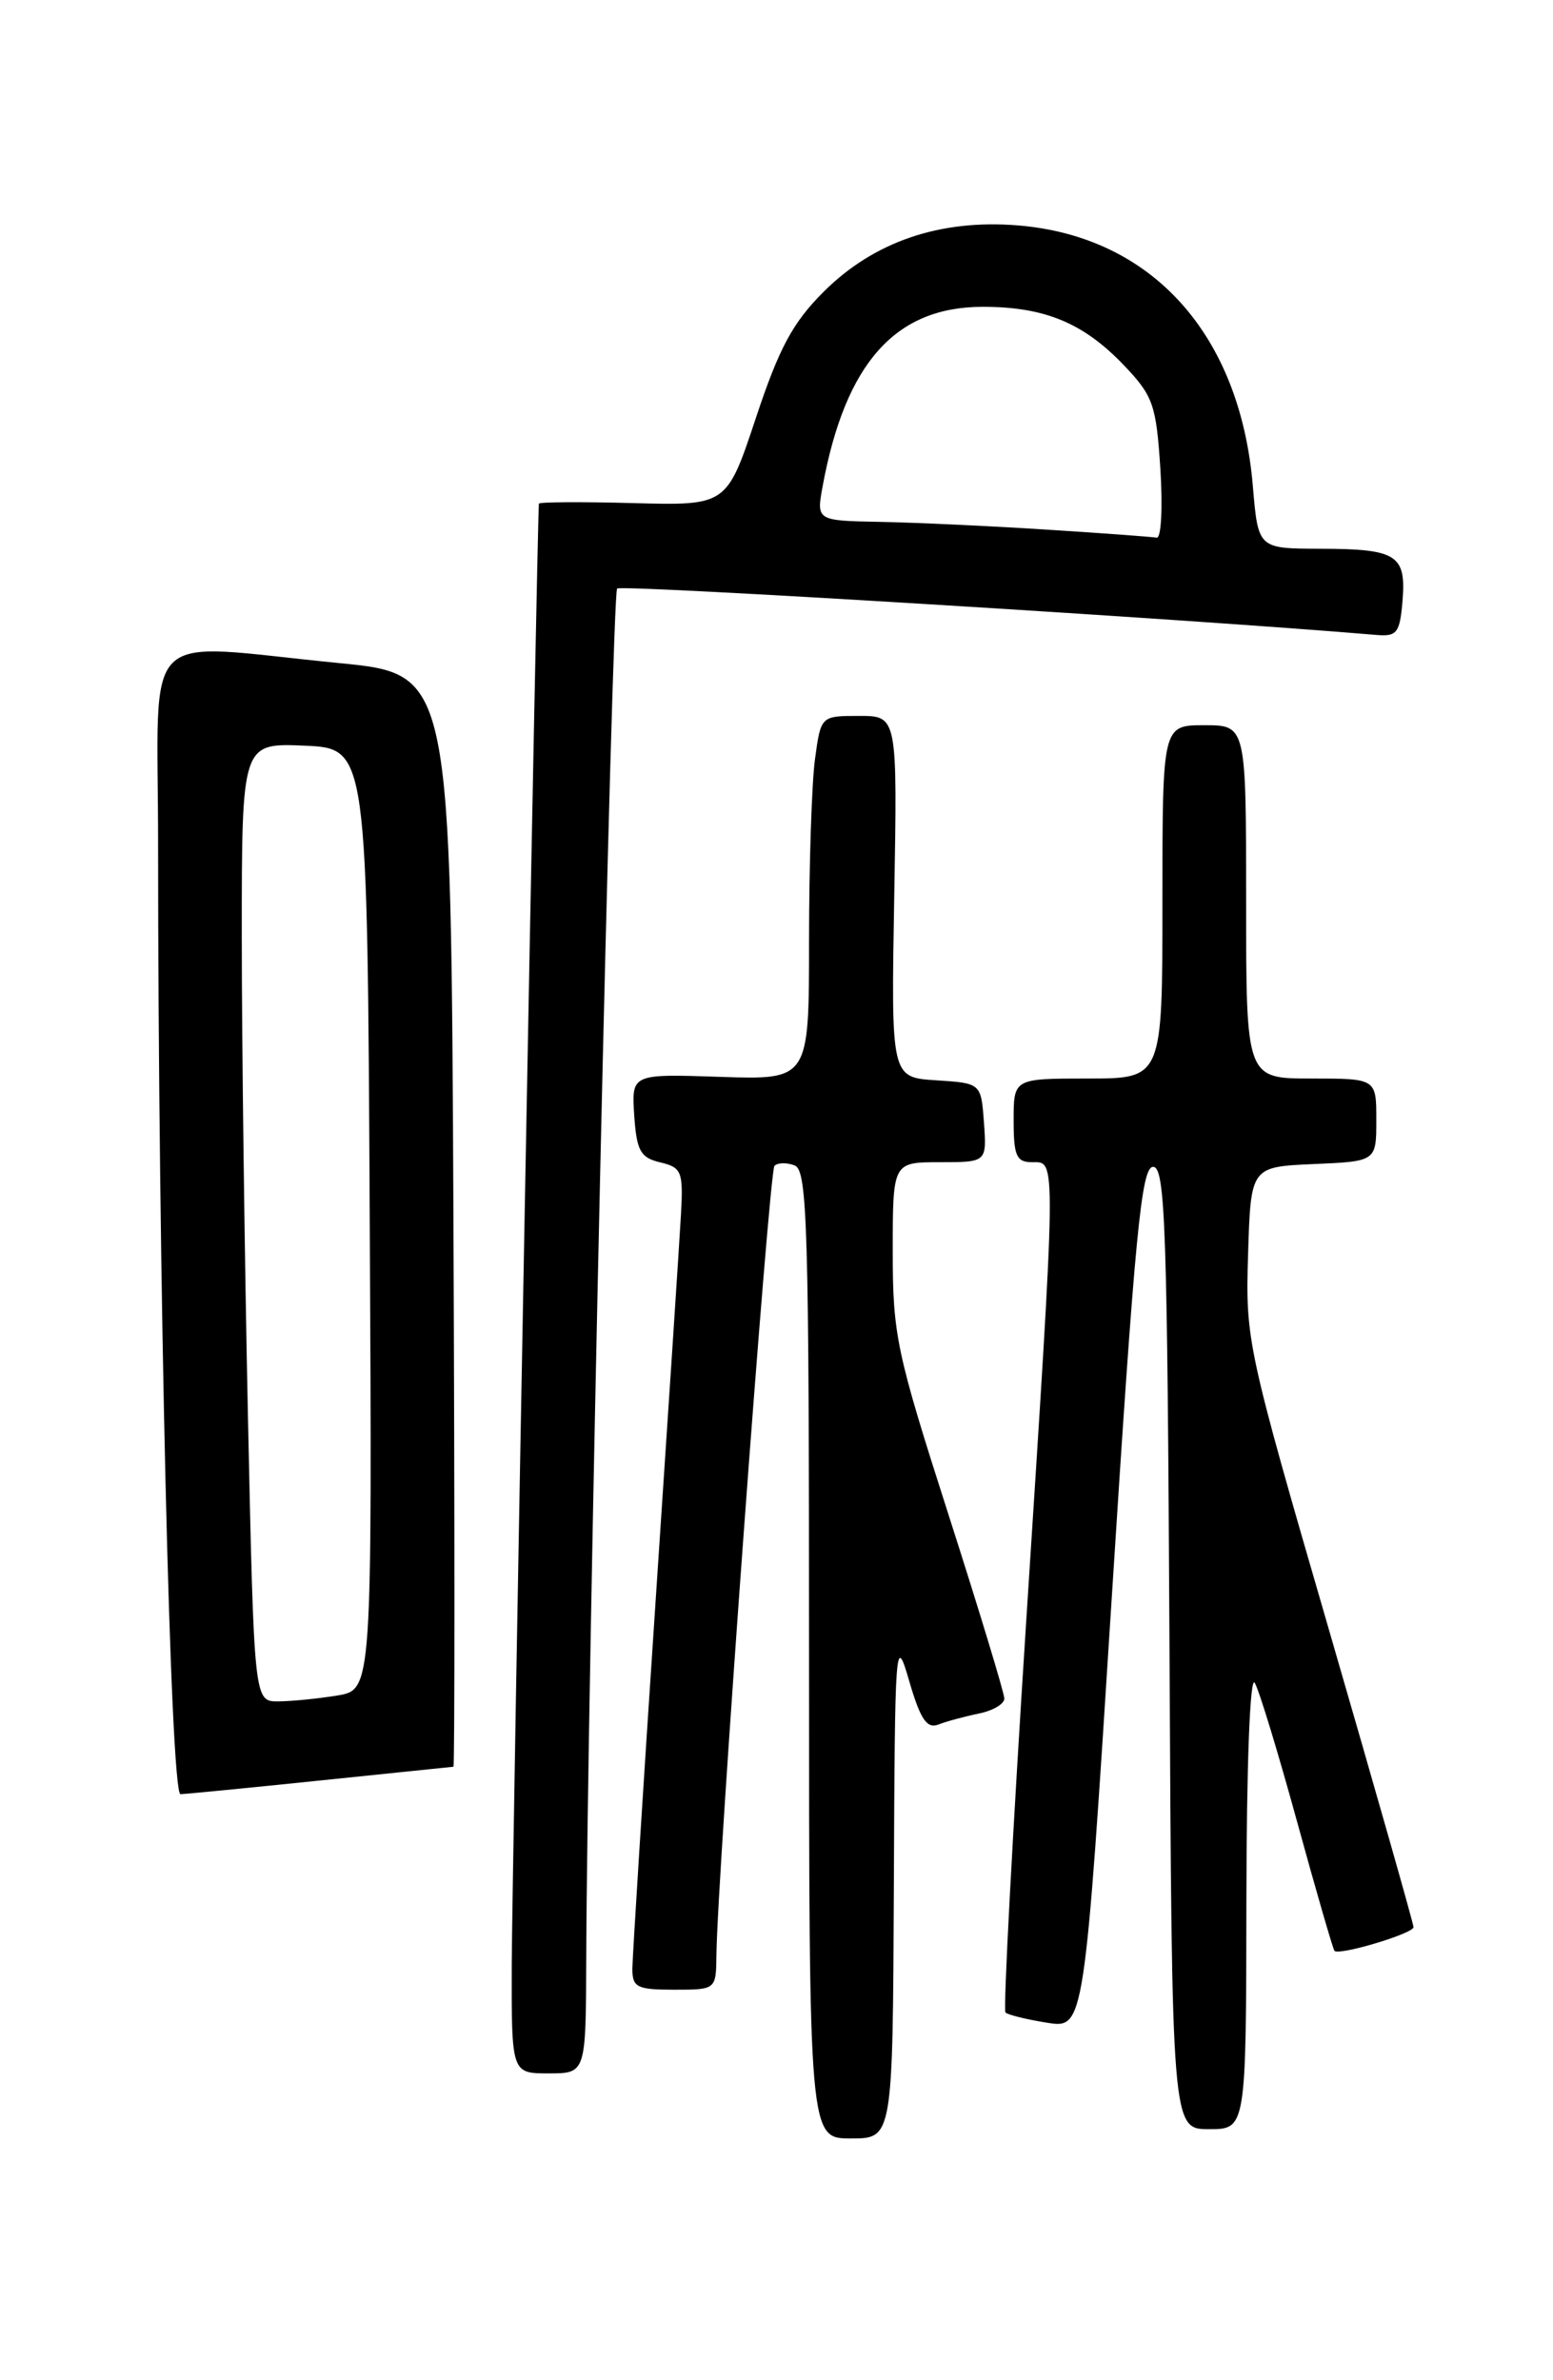 <?xml version="1.0" encoding="UTF-8" standalone="no"?>
<!DOCTYPE svg PUBLIC "-//W3C//DTD SVG 1.1//EN" "http://www.w3.org/Graphics/SVG/1.1/DTD/svg11.dtd" >
<svg xmlns="http://www.w3.org/2000/svg" xmlns:xlink="http://www.w3.org/1999/xlink" version="1.1" viewBox="0 0 167 256">
 <g >
 <path fill="currentColor"
d=" M 96.12 202.75 C 96.23 176.48 96.29 175.69 97.77 180.80 C 98.97 184.92 99.67 185.96 100.91 185.48 C 101.78 185.14 103.74 184.61 105.25 184.30 C 106.76 184.00 108.00 183.27 108.00 182.69 C 108.00 182.11 105.30 173.21 102.00 162.92 C 96.38 145.40 96.00 143.59 96.00 134.60 C 96.00 125.00 96.00 125.00 101.06 125.00 C 106.11 125.00 106.11 125.00 105.81 120.75 C 105.50 116.50 105.50 116.50 100.66 116.19 C 95.82 115.88 95.82 115.88 96.16 96.44 C 96.50 77.00 96.50 77.00 92.39 77.00 C 88.27 77.00 88.27 77.00 87.64 81.64 C 87.29 84.19 87.00 93.00 87.00 101.21 C 87.00 116.14 87.00 116.14 77.45 115.82 C 67.91 115.50 67.91 115.50 68.20 119.96 C 68.46 123.78 68.86 124.51 71.00 125.02 C 73.30 125.56 73.48 126.01 73.23 130.56 C 73.08 133.28 71.84 152.15 70.48 172.50 C 69.12 192.85 68.01 210.51 68.00 211.75 C 68.00 213.75 68.50 214.00 72.50 214.00 C 77.00 214.00 77.00 214.00 77.04 210.25 C 77.14 201.62 82.70 125.97 83.28 125.39 C 83.63 125.04 84.61 125.02 85.46 125.35 C 86.82 125.87 87.00 131.99 87.00 177.97 C 87.00 230.00 87.00 230.00 91.50 230.00 C 96.00 230.00 96.00 230.00 96.12 202.75 Z  M 134.03 204.25 C 134.05 189.76 134.42 180.12 134.93 181.00 C 135.41 181.82 137.46 188.57 139.50 196.00 C 141.54 203.43 143.34 209.64 143.50 209.82 C 144.01 210.35 152.00 207.96 152.00 207.27 C 152.00 206.91 147.93 192.60 142.96 175.47 C 134.06 144.82 133.93 144.18 134.21 134.91 C 134.50 125.50 134.50 125.50 141.25 125.20 C 148.00 124.91 148.00 124.91 148.00 120.45 C 148.00 116.00 148.00 116.00 141.00 116.00 C 134.00 116.00 134.00 116.00 134.00 97.00 C 134.00 78.00 134.00 78.00 129.50 78.00 C 125.00 78.00 125.00 78.00 125.00 97.00 C 125.00 116.00 125.00 116.00 117.00 116.00 C 109.00 116.00 109.00 116.00 109.00 120.50 C 109.00 124.33 109.30 125.00 111.00 125.00 C 113.61 125.00 113.62 123.70 110.36 174.25 C 108.88 197.21 107.87 216.20 108.12 216.45 C 108.37 216.70 110.38 217.20 112.59 217.55 C 116.60 218.19 116.60 218.19 119.55 171.85 C 122.05 132.63 122.73 125.50 124.00 125.50 C 125.31 125.50 125.53 132.03 125.76 177.25 C 126.02 229.00 126.02 229.00 130.01 229.00 C 134.00 229.00 134.00 229.00 134.03 204.25 Z  M 63.04 210.75 C 63.13 182.68 65.81 63.86 66.36 63.30 C 66.81 62.85 127.86 66.58 148.00 68.29 C 150.23 68.48 150.53 68.08 150.82 64.60 C 151.22 59.67 150.21 59.03 141.90 59.02 C 135.29 59.00 135.29 59.00 134.72 52.25 C 133.34 35.92 123.84 25.40 109.42 24.24 C 101.04 23.57 93.95 26.00 88.55 31.40 C 85.24 34.71 83.78 37.42 81.28 44.96 C 78.15 54.38 78.15 54.38 68.07 54.11 C 62.53 53.96 57.98 53.99 57.95 54.17 C 57.78 55.35 55.06 201.78 55.03 211.25 C 55.00 223.00 55.00 223.00 59.00 223.00 C 63.00 223.00 63.00 223.00 63.04 210.75 Z  M 34.50 191.49 C 42.20 190.69 48.62 190.03 48.76 190.02 C 48.90 190.01 48.90 163.56 48.76 131.25 C 48.50 72.50 48.50 72.50 36.50 71.32 C 14.68 69.19 17.00 66.86 17.00 90.84 C 17.00 137.21 18.32 193.00 19.41 192.97 C 20.01 192.95 26.80 192.29 34.50 191.49 Z  M 112.50 56.96 C 106.45 56.57 98.41 56.20 94.64 56.13 C 87.78 56.00 87.78 56.00 88.47 52.25 C 90.92 39.02 96.30 33.00 105.68 33.00 C 112.36 33.00 116.52 34.73 120.90 39.33 C 124.01 42.60 124.33 43.54 124.78 50.45 C 125.04 54.60 124.87 57.92 124.38 57.83 C 123.90 57.74 118.55 57.34 112.50 56.96 Z  M 26.66 152.25 C 26.30 135.34 26.00 112.14 26.00 100.70 C 26.00 79.91 26.00 79.91 32.75 80.20 C 39.50 80.50 39.50 80.50 39.76 131.12 C 40.02 181.74 40.02 181.74 36.26 182.36 C 34.19 182.70 31.34 182.98 29.91 182.99 C 27.32 183.00 27.32 183.00 26.66 152.25 Z "/>
</g>
</svg>